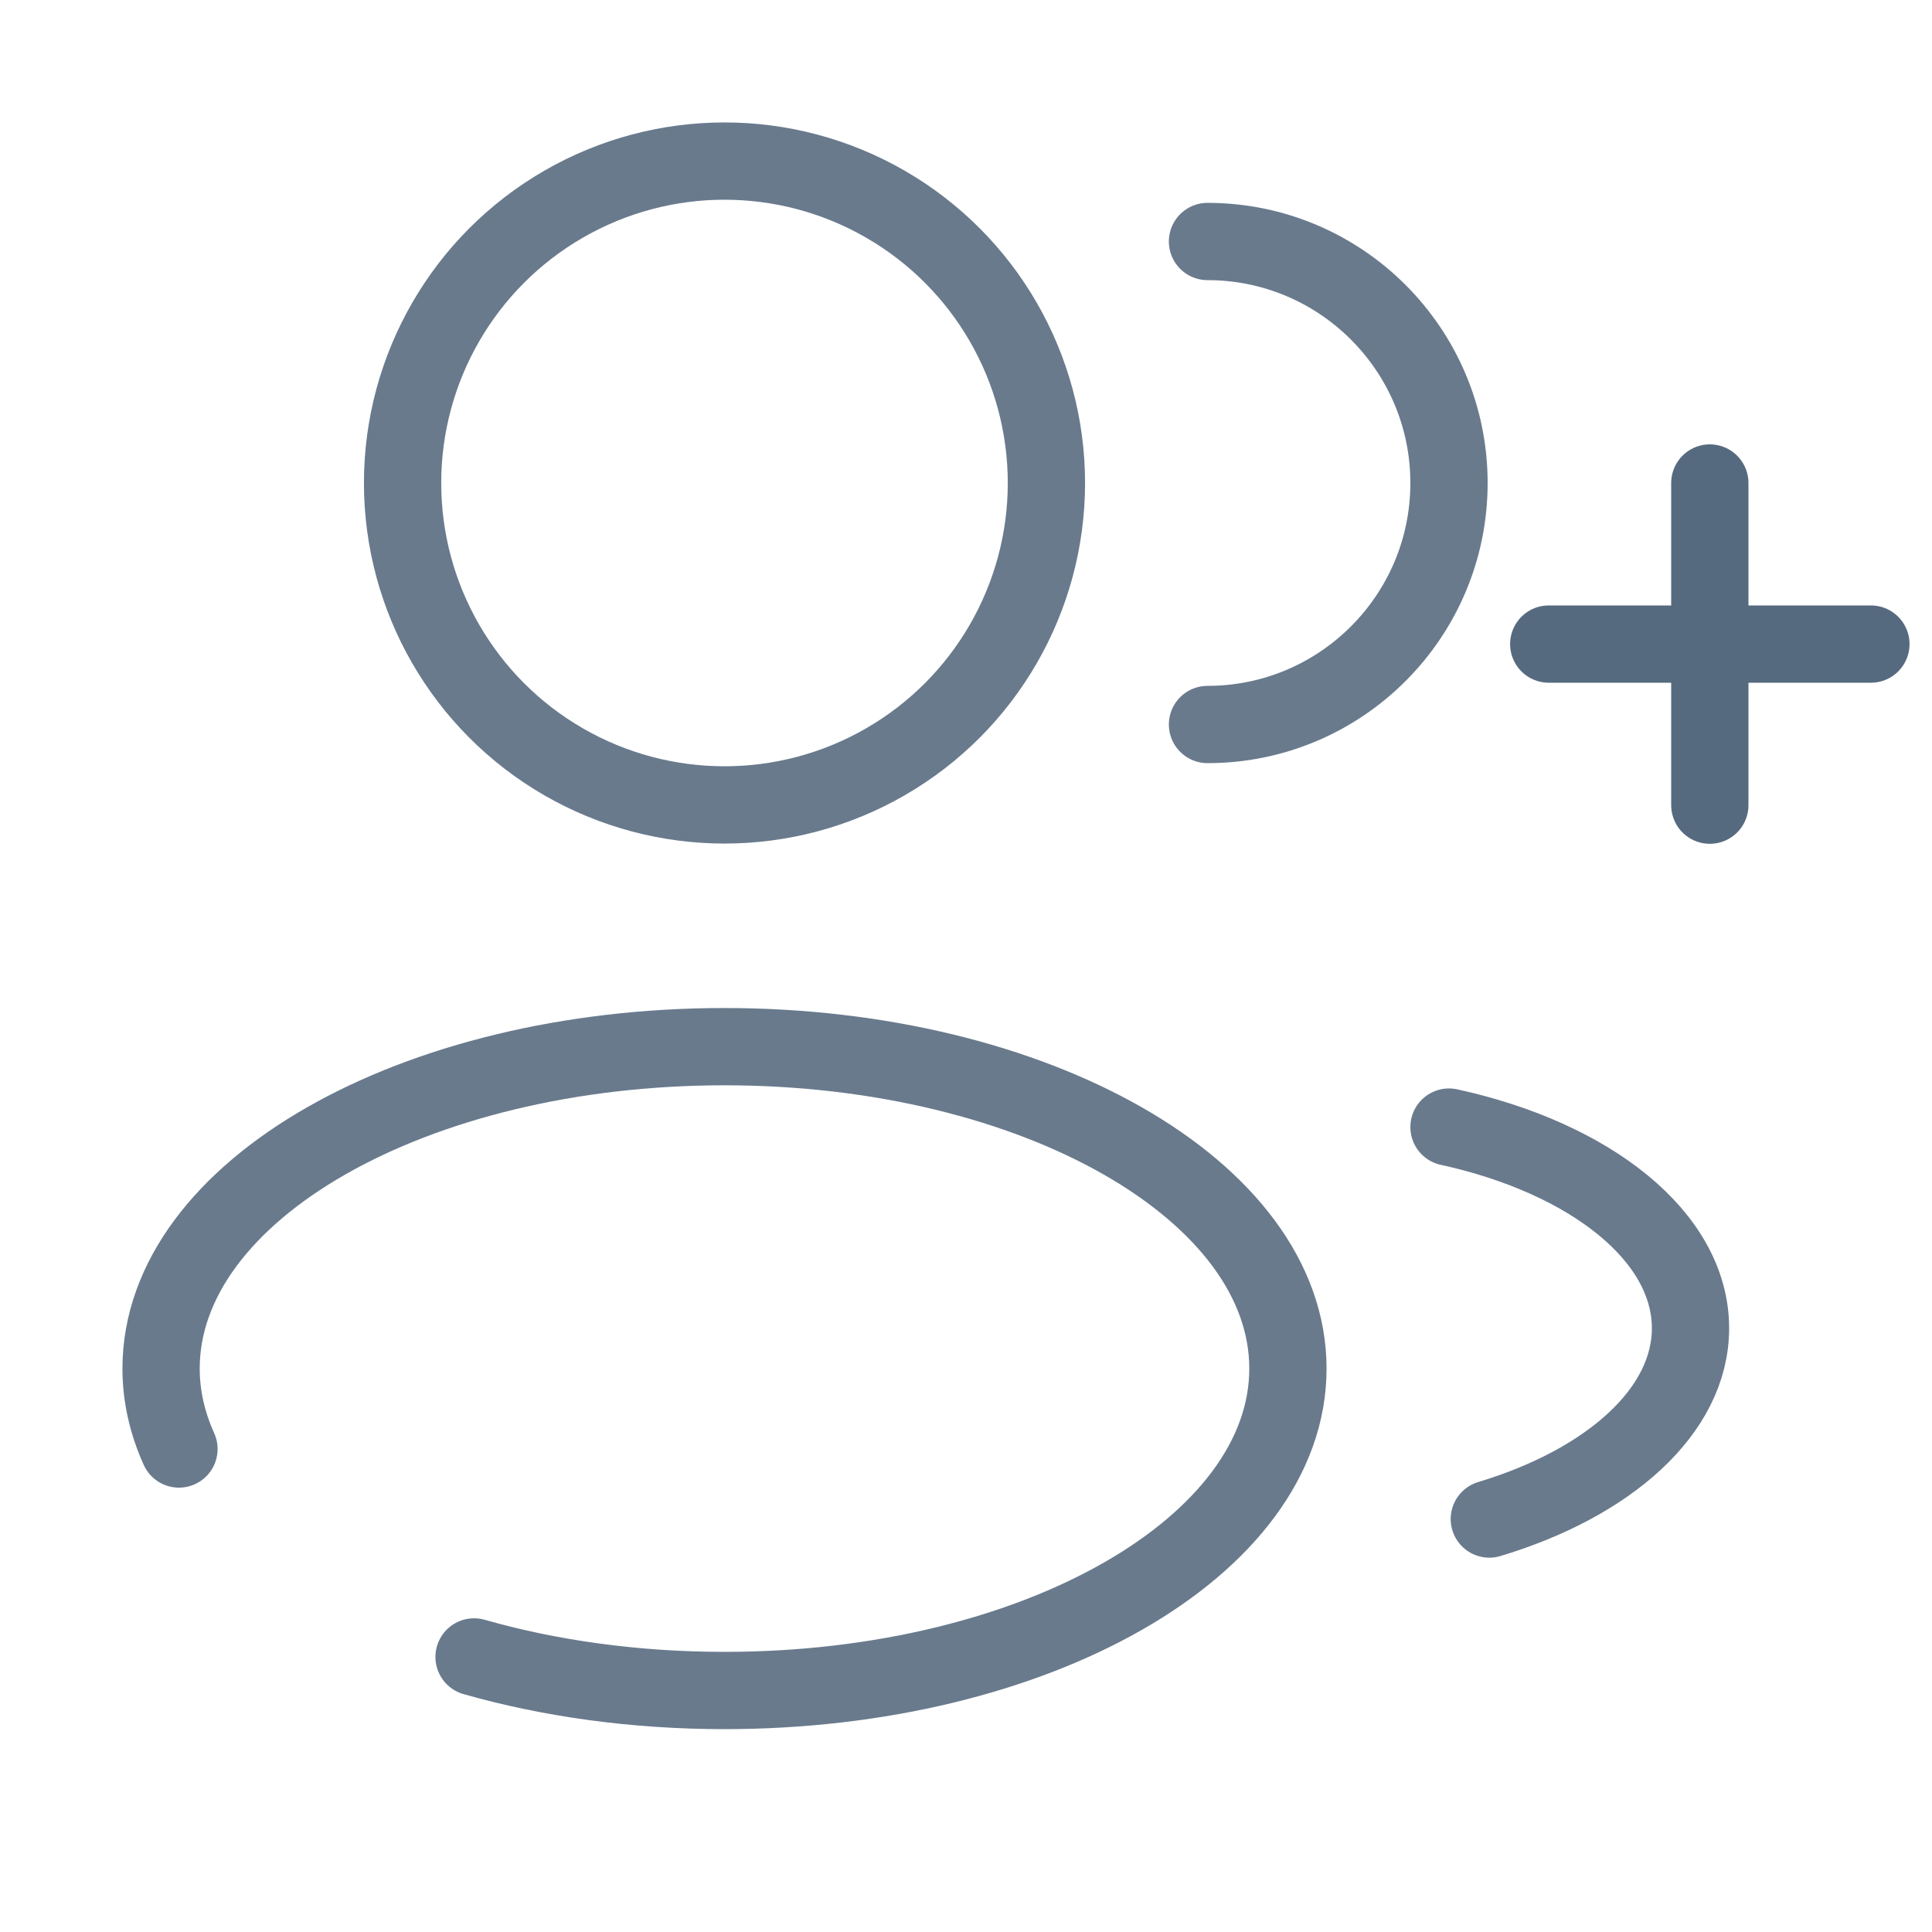 <?xml version="1.0" encoding="utf-8"?>
<!-- Generator: Adobe Illustrator 28.4.1, SVG Export Plug-In . SVG Version: 6.00 Build 0)  -->
<svg version="1.1" id="Layer_1" xmlns="http://www.w3.org/2000/svg" xmlns:xlink="http://www.w3.org/1999/xlink" x="0px" y="0px"
	 viewBox="0 0 800 800" style="enable-background:new 0 0 800 800;" xml:space="preserve">
<style type="text/css">
	.st0{fill:none;stroke:#697A8D;stroke-width:32;stroke-miterlimit:133.333;}
	.st1{fill:none;stroke:#697A8D;stroke-width:32;stroke-linecap:round;stroke-miterlimit:133.333;}
	.st2{fill:none;stroke:#566A7F;stroke-width:32;stroke-linecap:round;stroke-miterlimit:133.333;}
</style>
<g id="SVGRepo_bgCarrier">
</g>
<g id="SVGRepo_tracerCarrier">
</g>
<g id="SVGRepo_iconCarrier">
	<circle class="st0" cx="300" cy="200" r="133.3"/>
	<path class="st1" d="M500,300c55.2,0,100-44.8,100-100s-44.8-100-100-100"/>
	<path class="st1" d="M196.3,686.1C227.5,695,262.8,700,300,700c128.9,0,233.3-59.7,233.3-133.3c0-73.6-104.5-133.3-233.3-133.3
		c-128.9,0-233.3,59.7-233.3,133.3c0,11.5,2.6,22.7,7.4,33.3"/>
	<path class="st1" d="M600,466.7c58.5,12.8,100,45.3,100,83.3c0,34.3-33.8,64.1-83.3,79"/>
</g>
<path class="st2" d="M774.7,266.7H708 M708,266.7h-66.7 M708,266.7V200 M708,266.7v66.7"/>
</svg>

